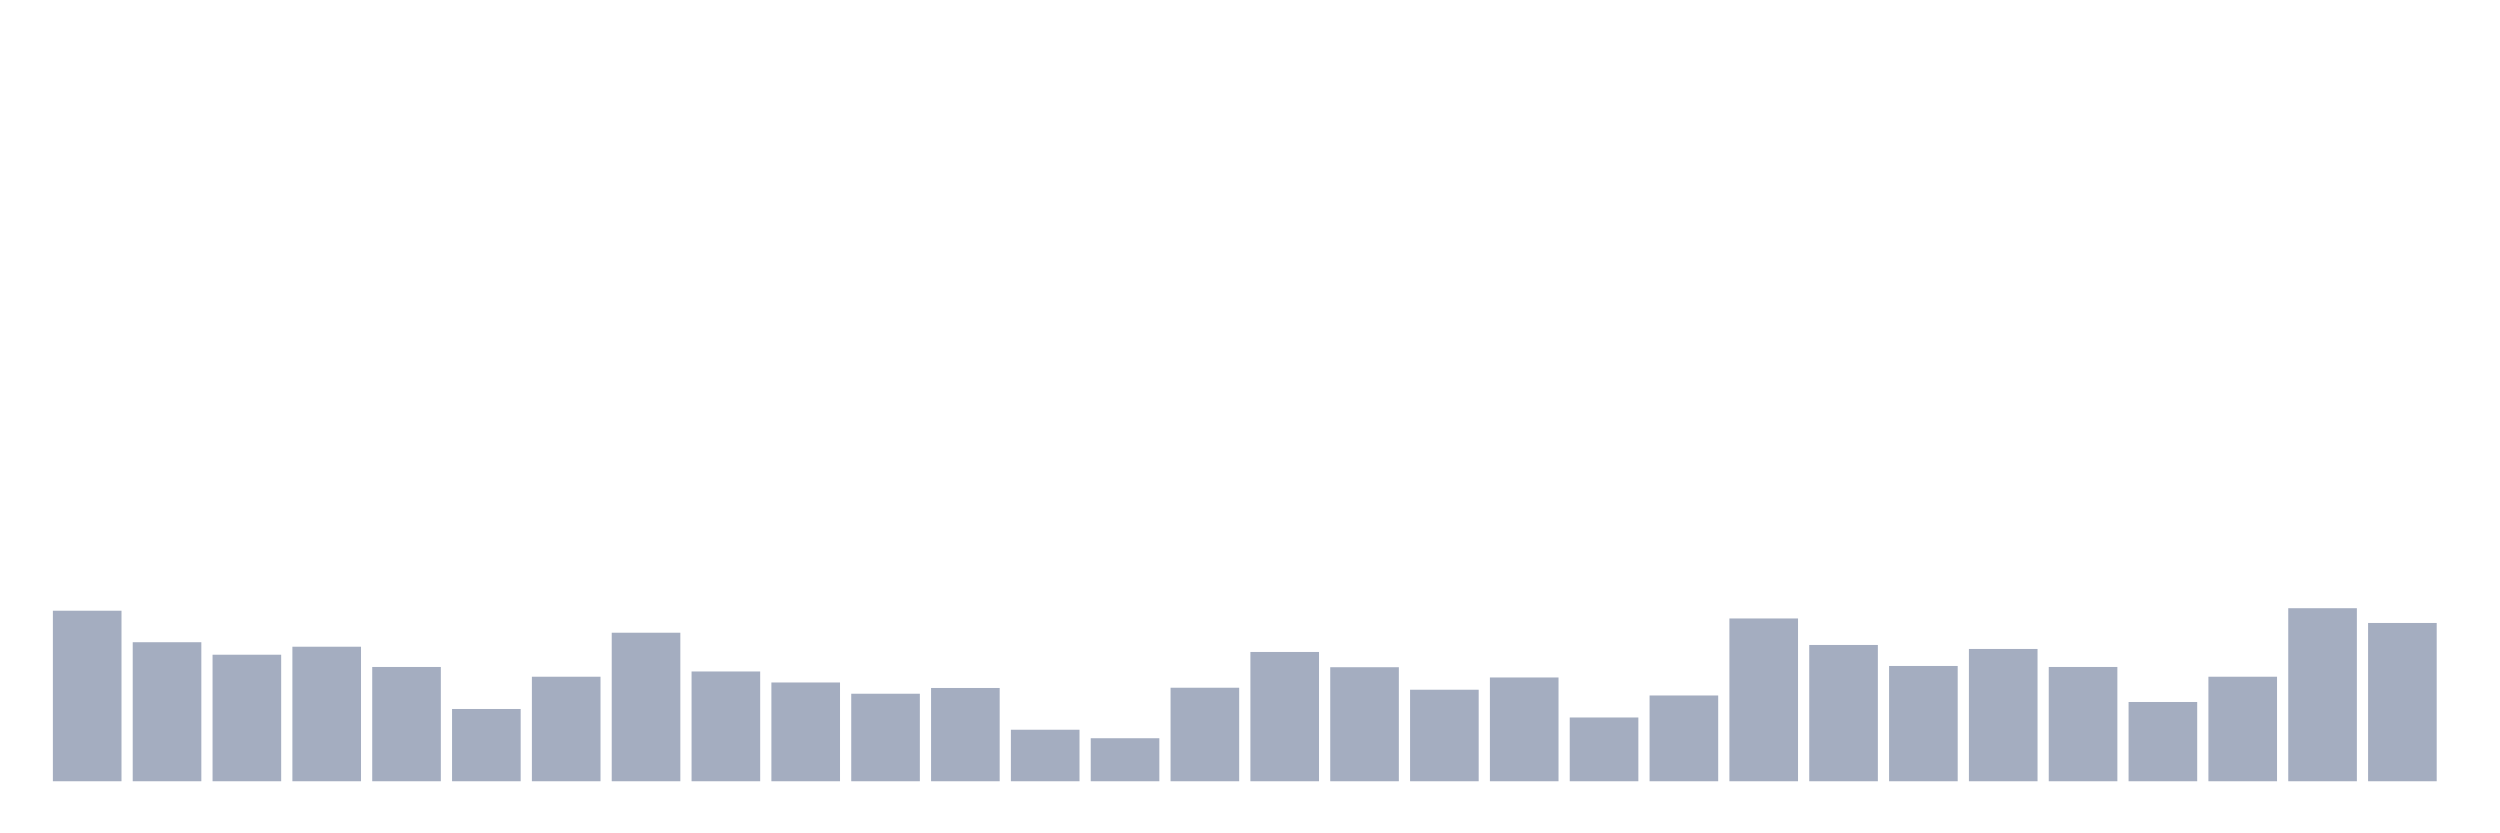 <svg xmlns="http://www.w3.org/2000/svg" viewBox="0 0 480 160"><g transform="translate(10,10)"><rect class="bar" x="0.153" width="13.175" y="107.257" height="32.743" fill="rgb(164,173,192)"></rect><rect class="bar" x="15.482" width="13.175" y="113.306" height="26.694" fill="rgb(164,173,192)"></rect><rect class="bar" x="30.81" width="13.175" y="115.706" height="24.294" fill="rgb(164,173,192)"></rect><rect class="bar" x="46.138" width="13.175" y="114.17" height="25.83" fill="rgb(164,173,192)"></rect><rect class="bar" x="61.466" width="13.175" y="118.059" height="21.941" fill="rgb(164,173,192)"></rect><rect class="bar" x="76.794" width="13.175" y="126.125" height="13.875" fill="rgb(164,173,192)"></rect><rect class="bar" x="92.123" width="13.175" y="119.931" height="20.069" fill="rgb(164,173,192)"></rect><rect class="bar" x="107.451" width="13.175" y="111.481" height="28.519" fill="rgb(164,173,192)"></rect><rect class="bar" x="122.779" width="13.175" y="118.923" height="21.077" fill="rgb(164,173,192)"></rect><rect class="bar" x="138.107" width="13.175" y="121.036" height="18.964" fill="rgb(164,173,192)"></rect><rect class="bar" x="153.436" width="13.175" y="123.196" height="16.804" fill="rgb(164,173,192)"></rect><rect class="bar" x="168.764" width="13.175" y="122.092" height="17.908" fill="rgb(164,173,192)"></rect><rect class="bar" x="184.092" width="13.175" y="130.11" height="9.89" fill="rgb(164,173,192)"></rect><rect class="bar" x="199.42" width="13.175" y="131.742" height="8.258" fill="rgb(164,173,192)"></rect><rect class="bar" x="214.748" width="13.175" y="122.044" height="17.956" fill="rgb(164,173,192)"></rect><rect class="bar" x="230.077" width="13.175" y="115.178" height="24.822" fill="rgb(164,173,192)"></rect><rect class="bar" x="245.405" width="13.175" y="118.107" height="21.893" fill="rgb(164,173,192)"></rect><rect class="bar" x="260.733" width="13.175" y="122.428" height="17.572" fill="rgb(164,173,192)"></rect><rect class="bar" x="276.061" width="13.175" y="120.075" height="19.925" fill="rgb(164,173,192)"></rect><rect class="bar" x="291.39" width="13.175" y="127.757" height="12.243" fill="rgb(164,173,192)"></rect><rect class="bar" x="306.718" width="13.175" y="123.532" height="16.468" fill="rgb(164,173,192)"></rect><rect class="bar" x="322.046" width="13.175" y="108.745" height="31.255" fill="rgb(164,173,192)"></rect><rect class="bar" x="337.374" width="13.175" y="113.834" height="26.166" fill="rgb(164,173,192)"></rect><rect class="bar" x="352.702" width="13.175" y="117.867" height="22.133" fill="rgb(164,173,192)"></rect><rect class="bar" x="368.031" width="13.175" y="114.602" height="25.398" fill="rgb(164,173,192)"></rect><rect class="bar" x="383.359" width="13.175" y="118.059" height="21.941" fill="rgb(164,173,192)"></rect><rect class="bar" x="398.687" width="13.175" y="124.781" height="15.219" fill="rgb(164,173,192)"></rect><rect class="bar" x="414.015" width="13.175" y="119.931" height="20.069" fill="rgb(164,173,192)"></rect><rect class="bar" x="429.344" width="13.175" y="106.776" height="33.224" fill="rgb(164,173,192)"></rect><rect class="bar" x="444.672" width="13.175" y="109.609" height="30.391" fill="rgb(164,173,192)"></rect></g></svg>